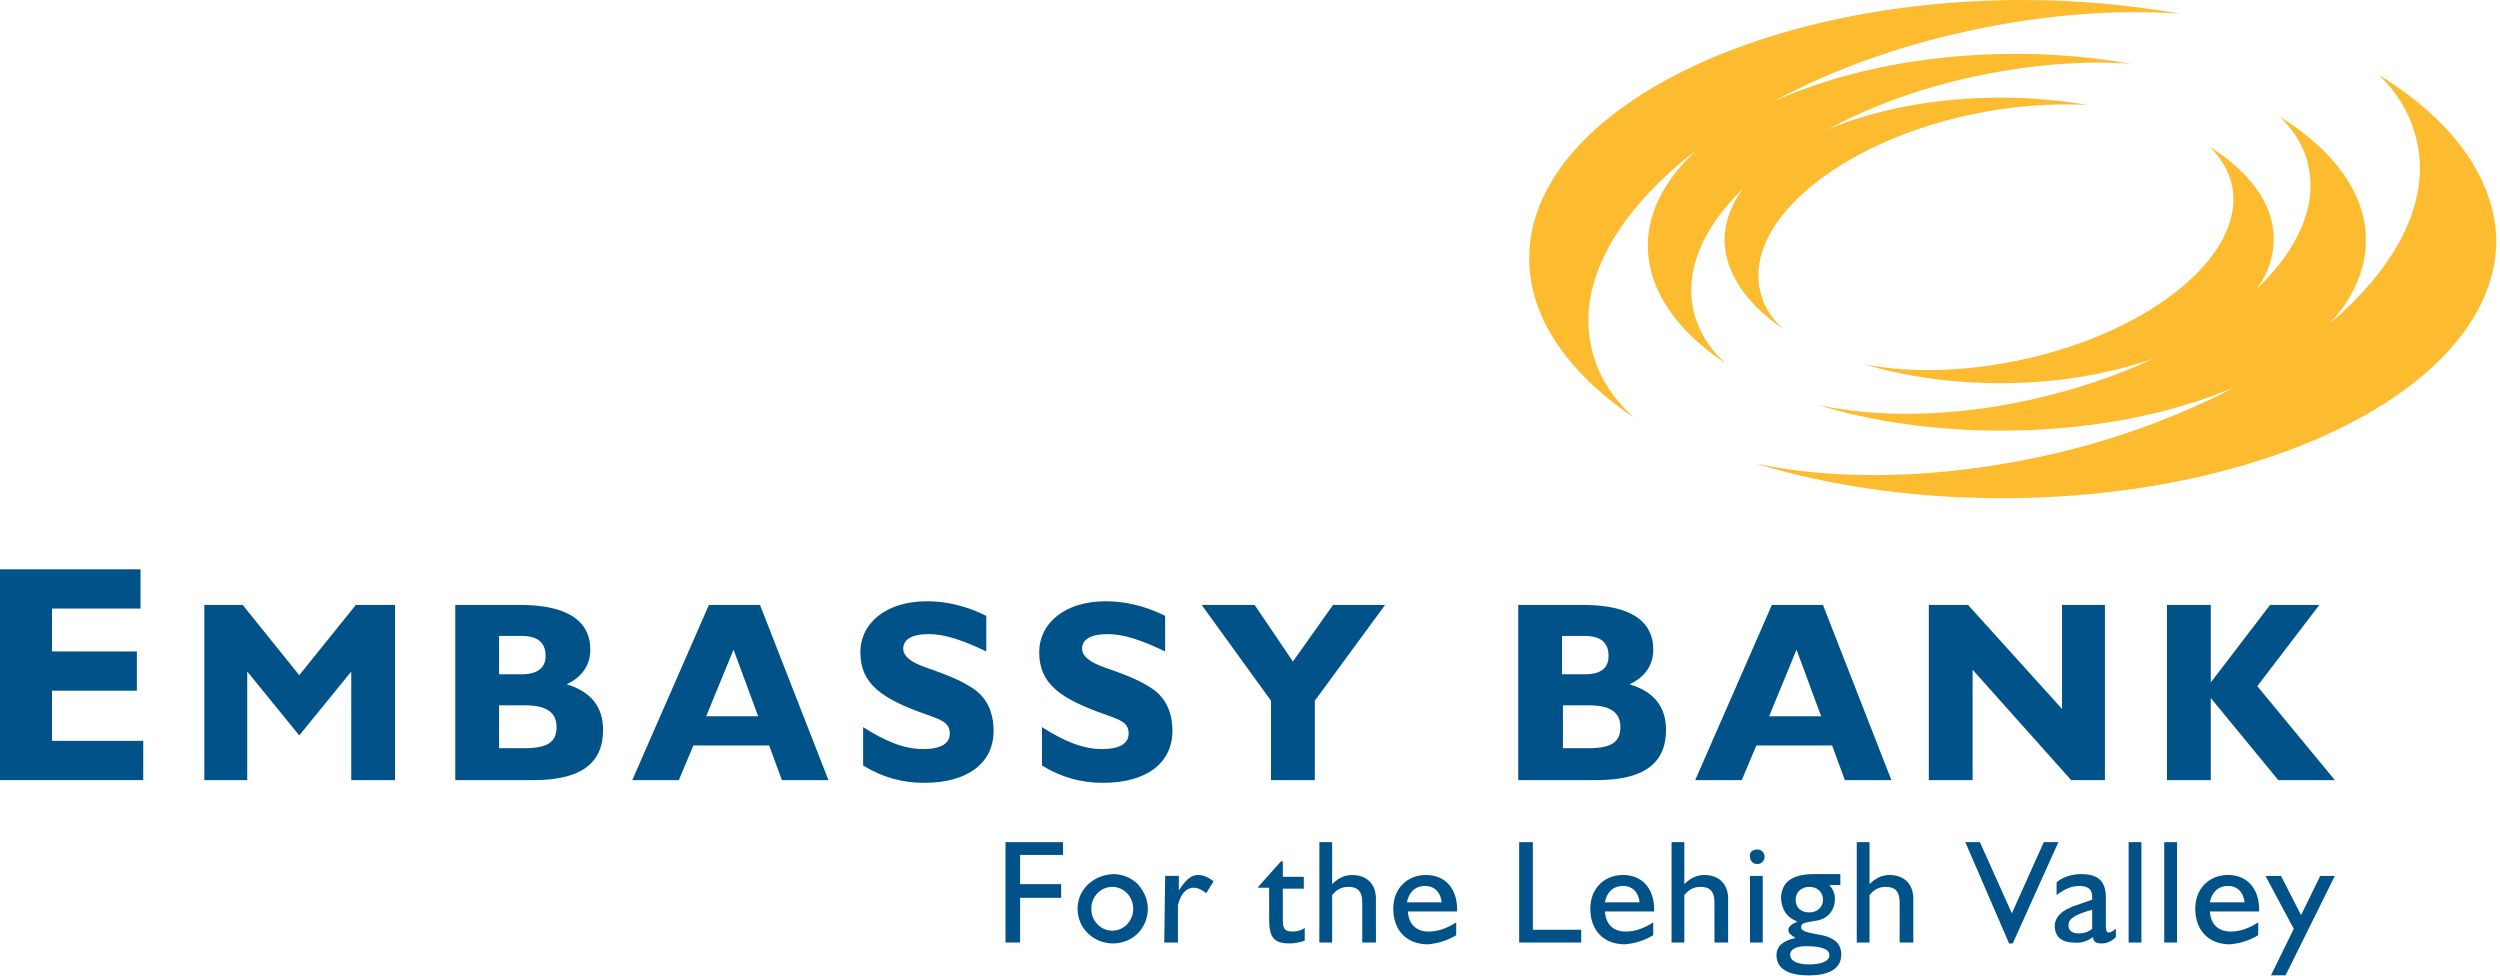 <svg width="274" height="107" viewBox="0 0 274 107" fill="none" xmlns="http://www.w3.org/2000/svg">
<path d="M0 85.498V62.398H15.4V66.698H5.7V71.398H15V75.698H5.7V81.198H15.7V85.498" fill="#005288"/>
<path d="M38.498 85.501V73.601L32.798 80.601L27.098 73.601V85.501H22.398V66.301H26.598L32.798 74.001L38.998 66.301H43.298V85.501" fill="#005288"/>
<path d="M57.198 73.901H54.698V69.701H57.198C58.898 69.701 59.798 70.401 59.798 71.901C59.798 73.201 58.898 73.901 57.198 73.901ZM49.898 85.501H58.498C63.598 85.501 66.098 83.701 66.098 80.001C66.098 77.501 64.798 75.801 62.098 75.001C63.798 74.201 64.698 72.901 64.698 71.201C64.698 68.001 62.098 66.301 56.998 66.301H49.898V85.501ZM54.698 82.001V77.301H57.498C59.798 77.301 60.998 78.001 60.998 79.701C60.998 81.401 59.898 82.001 57.498 82.001H54.698Z" fill="#005288"/>
<path d="M77.397 78.501L80.397 71.201L83.097 78.501M69.297 85.501H74.397L75.997 81.701H84.297L85.697 85.501H90.797L83.297 66.301H77.697L69.297 85.501Z" fill="#005288"/>
<path d="M94.597 79.698C96.997 81.198 98.997 82.098 101.197 82.098C103.097 82.098 104.097 81.498 104.097 80.398C104.097 79.198 103.197 78.898 101.497 78.298C96.697 76.598 94.297 74.998 94.297 71.498C94.297 68.298 97.097 65.898 101.597 65.898C103.697 65.898 105.897 66.398 108.097 67.498V71.398C105.597 70.198 103.597 69.498 101.797 69.498C99.897 69.498 98.997 70.098 98.997 71.098C98.997 71.898 99.797 72.598 101.597 73.198C103.297 73.798 104.997 74.398 106.397 75.298C108.097 76.298 108.897 77.998 108.897 80.098C108.897 83.598 106.097 85.798 101.297 85.798C98.897 85.798 96.697 85.198 94.597 83.898" fill="#005288"/>
<path d="M114.198 79.698C116.598 81.198 118.598 82.098 120.798 82.098C122.698 82.098 123.698 81.498 123.698 80.398C123.698 79.198 122.798 78.898 121.098 78.298C116.298 76.598 113.898 74.998 113.898 71.498C113.898 68.298 116.698 65.898 121.198 65.898C123.298 65.898 125.498 66.398 127.698 67.498V71.398C125.198 70.198 123.198 69.498 121.398 69.498C119.498 69.498 118.598 70.098 118.598 71.098C118.598 71.898 119.398 72.598 121.198 73.198C122.898 73.798 124.598 74.398 125.998 75.298C127.698 76.298 128.498 77.998 128.498 80.098C128.498 83.598 125.698 85.798 120.898 85.798C118.498 85.798 116.298 85.198 114.198 83.898" fill="#005288"/>
<path d="M139.303 76.801L131.703 66.301H137.503L141.703 72.501L146.103 66.301H151.803L144.103 76.801V85.501H139.303" fill="#005288"/>
<path d="M173.698 73.901H171.198V69.701H173.698C175.398 69.701 176.298 70.401 176.298 71.901C176.298 73.201 175.498 73.901 173.698 73.901ZM166.398 85.501H174.998C180.098 85.501 182.598 83.701 182.598 80.001C182.598 77.501 181.298 75.801 178.598 75.001C180.298 74.201 181.198 72.901 181.198 71.201C181.198 68.001 178.598 66.301 173.498 66.301H166.398V85.501ZM171.298 82.001V77.301H174.098C176.398 77.301 177.598 78.001 177.598 79.701C177.598 81.401 176.498 82.001 174.098 82.001H171.298Z" fill="#005288"/>
<path d="M193.897 78.501L196.897 71.201L199.597 78.501M185.797 85.501H190.897L192.497 81.701H200.797L202.197 85.501H207.297L199.797 66.301H194.197L185.797 85.501Z" fill="#005288"/>
<path d="M216.198 85.501H211.398V66.301H215.698L225.998 77.701V66.301H230.698V85.501H226.998L216.198 73.401" fill="#005288"/>
<path d="M237.5 66.301H242.3V74.801L248.8 66.301H254.2L247.4 75.201L255.9 85.501H249.7L242.3 76.501V85.501H237.5" fill="#005288"/>
<path d="M260.698 8.199C262.898 10.299 264.298 12.799 264.898 15.499C266.398 22.199 262.598 29.299 255.298 35.499C257.898 32.699 259.298 29.599 259.298 26.299C259.298 21.199 255.798 16.499 249.898 12.799C251.498 14.399 252.598 16.199 252.998 18.199C253.998 22.599 251.798 27.399 247.398 31.599C248.598 29.899 249.198 28.099 249.198 26.199C249.198 22.299 246.498 18.799 242.198 16.099C243.398 17.299 244.198 18.599 244.598 20.199C246.298 27.699 235.998 36.299 221.698 39.399C215.298 40.799 209.198 40.899 204.198 39.899C208.598 41.199 213.698 41.999 219.198 41.999C225.398 41.999 231.198 40.999 235.998 39.299C231.998 41.199 227.498 42.699 222.598 43.799C214.098 45.699 205.898 45.799 199.298 44.399C205.198 46.199 211.998 47.199 219.298 47.199C229.098 47.199 237.998 45.399 244.998 42.399C238.898 45.599 231.698 48.299 223.898 49.999C212.398 52.499 201.298 52.699 192.398 50.799C200.298 53.199 209.498 54.599 219.398 54.599C249.398 54.599 273.598 41.899 273.598 26.299C273.398 19.399 268.698 13.099 260.698 8.199Z" fill="#FDBB30"/>
<path d="M195.502 36.1C194.102 34.9 193.202 33.4 192.902 31.8C191.202 24.3 201.502 15.7 215.802 12.6C220.402 11.6 224.802 11.3 228.802 11.5C225.802 11 222.602 10.7 219.302 10.7C212.102 10.7 205.502 12 200.302 14.2C204.902 11.7 210.302 9.7 216.302 8.4C222.402 7.1 228.302 6.6 233.602 7C229.602 6.3 225.302 5.9 220.902 5.9C210.802 5.9 201.502 7.9 194.402 11.1C200.502 7.8 207.802 5.1 215.702 3.4C223.902 1.6 231.902 1 239.002 1.5C233.602 0.6 227.902 0 221.802 0C191.902 0 167.602 12.7 167.602 28.3C167.602 34.9 171.902 40.9 179.102 45.8C176.702 43.6 175.002 41 174.402 38C172.802 30.8 177.402 23 186.002 16.4C182.602 19.5 180.602 23.1 180.602 26.9C180.602 31.8 183.802 36.3 189.102 39.8C187.302 38.2 186.102 36.2 185.602 34C184.602 29.6 186.702 24.9 191.002 20.7C189.702 22.5 189.002 24.4 189.002 26.4C189.102 30 191.502 33.4 195.502 36.1Z" fill="#FDBB30"/>
<path d="M110.203 92.301H116.503V93.701H111.803V96.901H116.303V98.401H111.803V103.301H110.203" fill="#005288"/>
<path d="M119.602 99.601C119.602 98.301 120.602 97.201 121.902 97.201C123.202 97.201 124.202 98.301 124.202 99.601C124.202 100.901 123.202 102.001 121.902 102.001C120.702 102.001 119.602 101.001 119.602 99.601ZM118.102 99.601C118.102 101.701 119.802 103.401 122.002 103.401C123.002 103.401 124.002 103.001 124.702 102.301C125.402 101.601 125.802 100.601 125.802 99.601C125.802 98.601 125.402 97.701 124.702 96.901C124.002 96.201 123.002 95.801 122.002 95.801C119.802 95.901 118.102 97.501 118.102 99.601Z" fill="#005288"/>
<path d="M127.702 95.998H129.202V97.598C129.902 96.498 130.502 95.898 131.302 95.898C131.802 95.898 132.402 96.098 133.002 96.598L132.202 97.898C131.702 97.498 131.302 97.298 130.802 97.298C130.002 97.298 129.402 97.998 129.102 99.198V103.298H127.602" fill="#005288"/>
<path d="M141.298 103.398C139.498 103.398 139.098 102.598 139.098 100.698V97.298H137.898V97.198L140.398 94.398H140.598V96.098H142.898V97.398H140.598V100.698C140.598 101.698 140.698 102.098 141.698 102.098C142.098 102.098 142.598 101.998 142.998 101.698V103.098C142.398 103.298 141.898 103.398 141.298 103.398Z" fill="#005288"/>
<path d="M144.602 92.301H146.002V96.901C146.702 96.201 147.402 95.901 148.202 95.901C149.802 95.901 150.802 96.901 150.802 98.501V103.301H149.302V98.901C149.302 97.701 148.802 97.201 147.802 97.201C147.002 97.201 146.502 97.501 146.002 98.101V103.301H144.602" fill="#005288"/>
<path d="M154.203 98.898C154.403 97.798 155.103 97.098 156.203 97.098C157.203 97.098 157.903 97.798 158.003 98.898M159.603 102.498V101.098C158.503 101.798 157.503 102.098 156.603 102.098C155.203 102.098 154.403 101.298 154.303 99.898H159.703V99.698C159.703 97.298 158.303 95.898 156.303 95.898C154.203 95.898 152.703 97.398 152.703 99.598C152.703 101.898 154.103 103.498 156.503 103.498C157.603 103.398 158.603 103.098 159.603 102.498Z" fill="#005288"/>
<path d="M166.5 92.301H168V101.901H173.3V103.301H166.5" fill="#005288"/>
<path d="M175.897 98.898C176.097 97.798 176.797 97.098 177.897 97.098C178.897 97.098 179.597 97.798 179.697 98.898M181.197 102.498V101.098C180.097 101.798 179.097 102.098 178.197 102.098C176.797 102.098 175.997 101.298 175.897 99.898H181.297V99.698C181.297 97.298 179.897 95.898 177.897 95.898C175.797 95.898 174.297 97.398 174.297 99.598C174.297 101.898 175.697 103.498 178.097 103.498C179.197 103.398 180.197 103.098 181.197 102.498Z" fill="#005288"/>
<path d="M183.203 92.301H184.603V96.901C185.303 96.201 186.003 95.901 186.803 95.901C188.403 95.901 189.403 96.901 189.403 98.501V103.301H187.903V98.901C187.903 97.701 187.403 97.201 186.403 97.201C185.603 97.201 185.103 97.501 184.603 98.101V103.301H183.203" fill="#005288"/>
<path d="M191.797 96.002H193.197V103.302H191.797M192.597 93.102C193.097 93.102 193.397 93.502 193.397 93.902C193.397 94.402 192.997 94.702 192.597 94.702C192.097 94.702 191.797 94.302 191.797 93.902C191.697 93.402 192.097 93.102 192.597 93.102Z" fill="#005288"/>
<path d="M198.303 97.201C199.203 97.201 199.803 97.801 199.803 98.601C199.803 99.401 199.203 100.001 198.303 100.001C197.403 100.001 196.803 99.501 196.803 98.601C196.803 97.801 197.403 97.201 198.303 97.201ZM197.003 101.001C196.303 101.301 196.003 101.601 196.003 101.901C196.003 102.301 196.303 102.501 196.803 102.801C195.403 103.101 194.703 103.701 194.703 104.701C194.703 106.101 195.903 106.901 198.203 106.901C200.603 106.901 201.803 106.101 201.803 104.601C201.803 103.501 201.103 102.801 199.703 102.501C198.103 102.201 197.403 102.101 197.403 101.601C197.403 101.101 198.003 101.101 199.103 100.901C200.303 100.701 201.103 99.801 201.103 98.501C201.103 97.901 200.903 97.501 200.503 97.001H201.703V95.801H198.803C196.403 95.801 195.203 96.701 195.203 98.501C195.303 99.801 195.903 100.601 197.003 101.001ZM196.203 104.601C196.203 104.101 196.803 103.701 197.903 103.701C199.603 103.701 200.503 104.001 200.503 104.701C200.503 105.301 199.703 105.701 198.303 105.701C196.903 105.701 196.203 105.301 196.203 104.601Z" fill="#005288"/>
<path d="M203.5 92.301H204.9V96.901C205.6 96.201 206.3 95.901 207.1 95.901C208.7 95.901 209.7 96.901 209.7 98.501V103.301H208.2V98.901C208.2 97.701 207.7 97.201 206.7 97.201C205.9 97.201 205.4 97.501 204.9 98.101V103.301H203.5" fill="#005288"/>
<path d="M215.398 92.301H216.998L220.498 100.101L223.998 92.301H225.598L220.598 103.401H220.198" fill="#005288"/>
<path d="M229.303 101.801C228.803 102.201 228.303 102.301 227.803 102.301C227.103 102.301 226.703 102.001 226.703 101.401C226.703 100.601 227.603 100.201 229.303 99.701M229.403 102.701C229.403 103.201 229.703 103.401 230.303 103.401C230.903 103.401 231.403 103.201 231.903 102.701V101.801C231.603 102.001 231.403 102.201 231.103 102.201C230.903 102.201 230.803 102.001 230.803 101.501V98.401C230.803 96.601 230.003 95.801 228.103 95.801C227.103 95.801 226.103 96.101 225.403 96.701V98.101C226.303 97.401 227.103 97.101 227.903 97.101C228.903 97.101 229.303 97.501 229.303 98.301C229.303 98.401 229.303 98.501 229.303 98.601L227.603 99.201C226.003 99.701 225.203 100.501 225.203 101.501C225.203 102.601 225.903 103.301 227.303 103.301C228.003 103.401 228.703 103.201 229.403 102.701Z" fill="#005288"/>
<path d="M234.697 92.301H233.297V103.301H234.697V92.301Z" fill="#005288"/>
<path d="M238.603 92.301H237.203V103.301H238.603V92.301Z" fill="#005288"/>
<path d="M242.202 98.898C242.402 97.798 243.102 97.098 244.202 97.098C245.202 97.098 245.902 97.798 246.002 98.898M247.502 102.498V101.098C246.402 101.798 245.402 102.098 244.502 102.098C243.102 102.098 242.302 101.298 242.202 99.898H247.602V99.698C247.602 97.298 246.202 95.898 244.202 95.898C242.102 95.898 240.602 97.398 240.602 99.598C240.602 101.898 242.002 103.498 244.402 103.498C245.502 103.398 246.502 103.098 247.502 102.498Z" fill="#005288"/>
<path d="M248.297 96H249.997L252.197 100.3L254.297 96H255.897L250.497 106.9H248.897L251.397 101.8" fill="#005288"/>
</svg>
